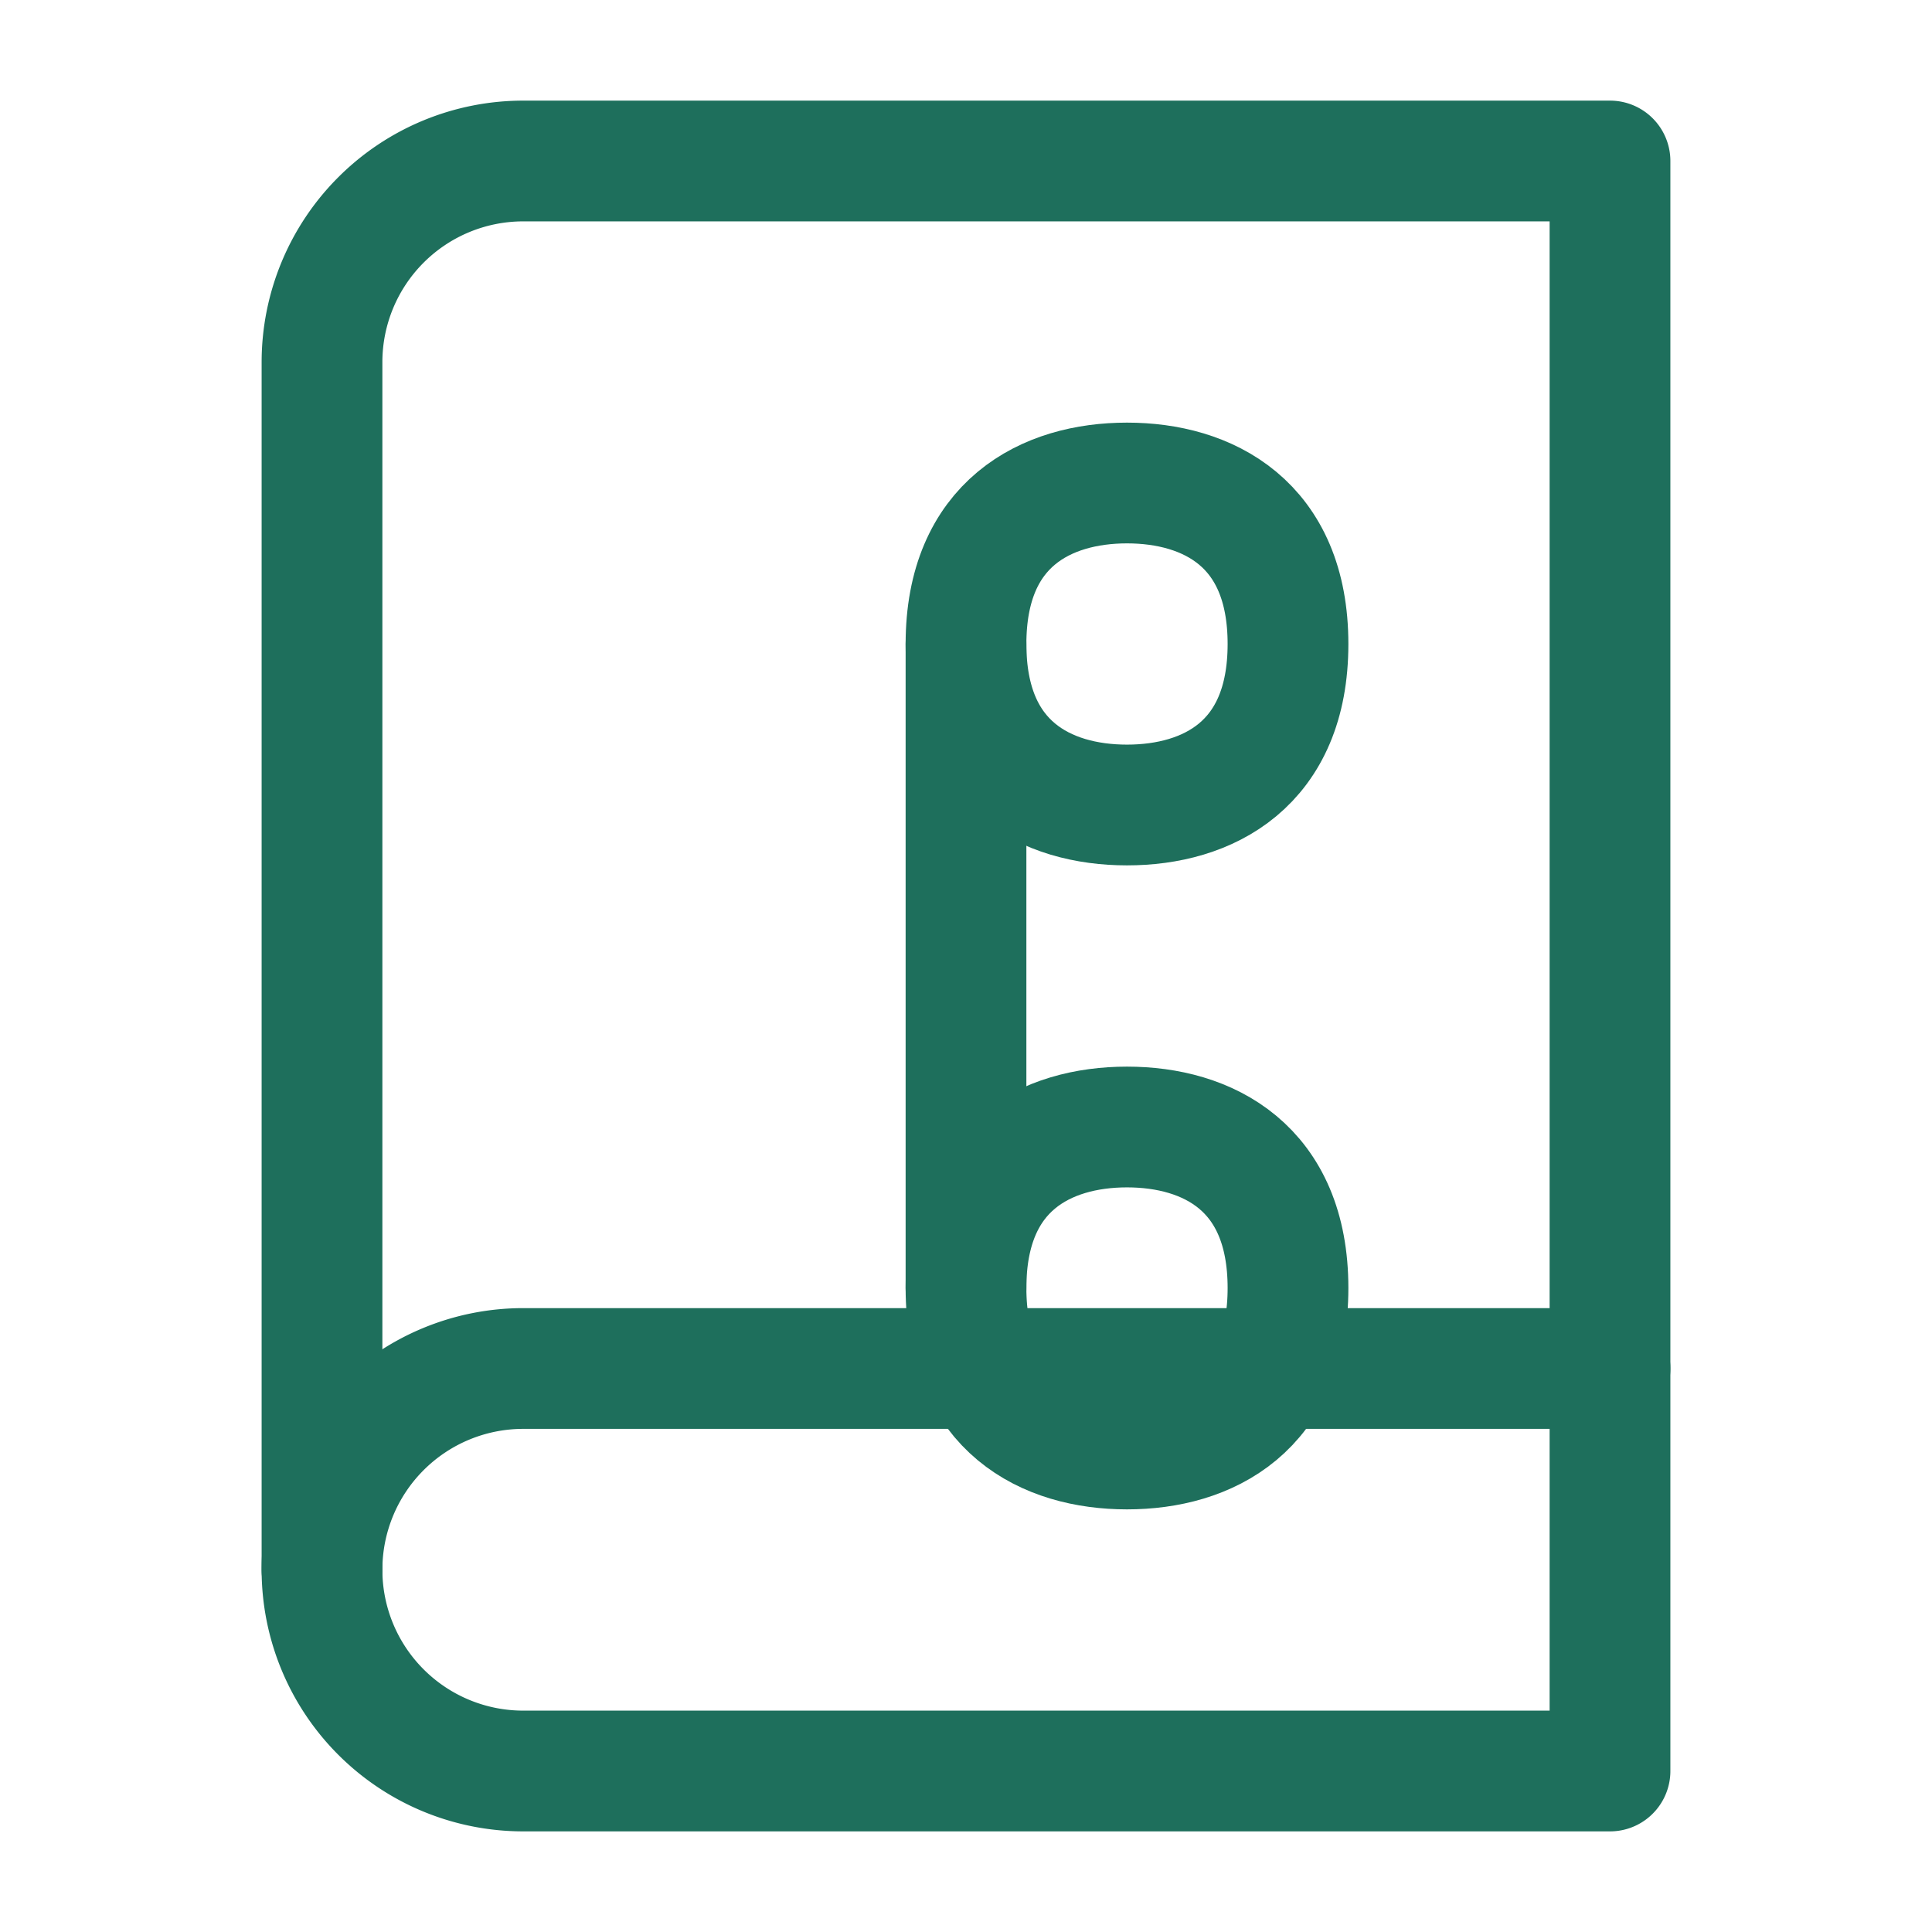 <svg xmlns="http://www.w3.org/2000/svg" viewBox="0 0 24 24" fill="none" stroke="#1E6F5C" stroke-width="1.5" stroke-linecap="round" stroke-linejoin="round">
  <path d="M4 19.5A2.5 2.5 0 0 1 6.5 17H20"></path>
  <path d="M6.5 2H20v20H6.5A2.5 2.5 0 0 1 4 19.5v-15A2.5 2.5 0 0 1 6.5 2z"></path>
  <path d="M12 8c0 1.5 1 2 2 2s2-.5 2-2-1-2-2-2-2 .5-2 2z"></path>
  <path d="M12 16c0 1.5 1 2 2 2s2-.5 2-2-1-2-2-2-2 .5-2 2z"></path>
  <path d="M12 8v8"></path>
</svg>
